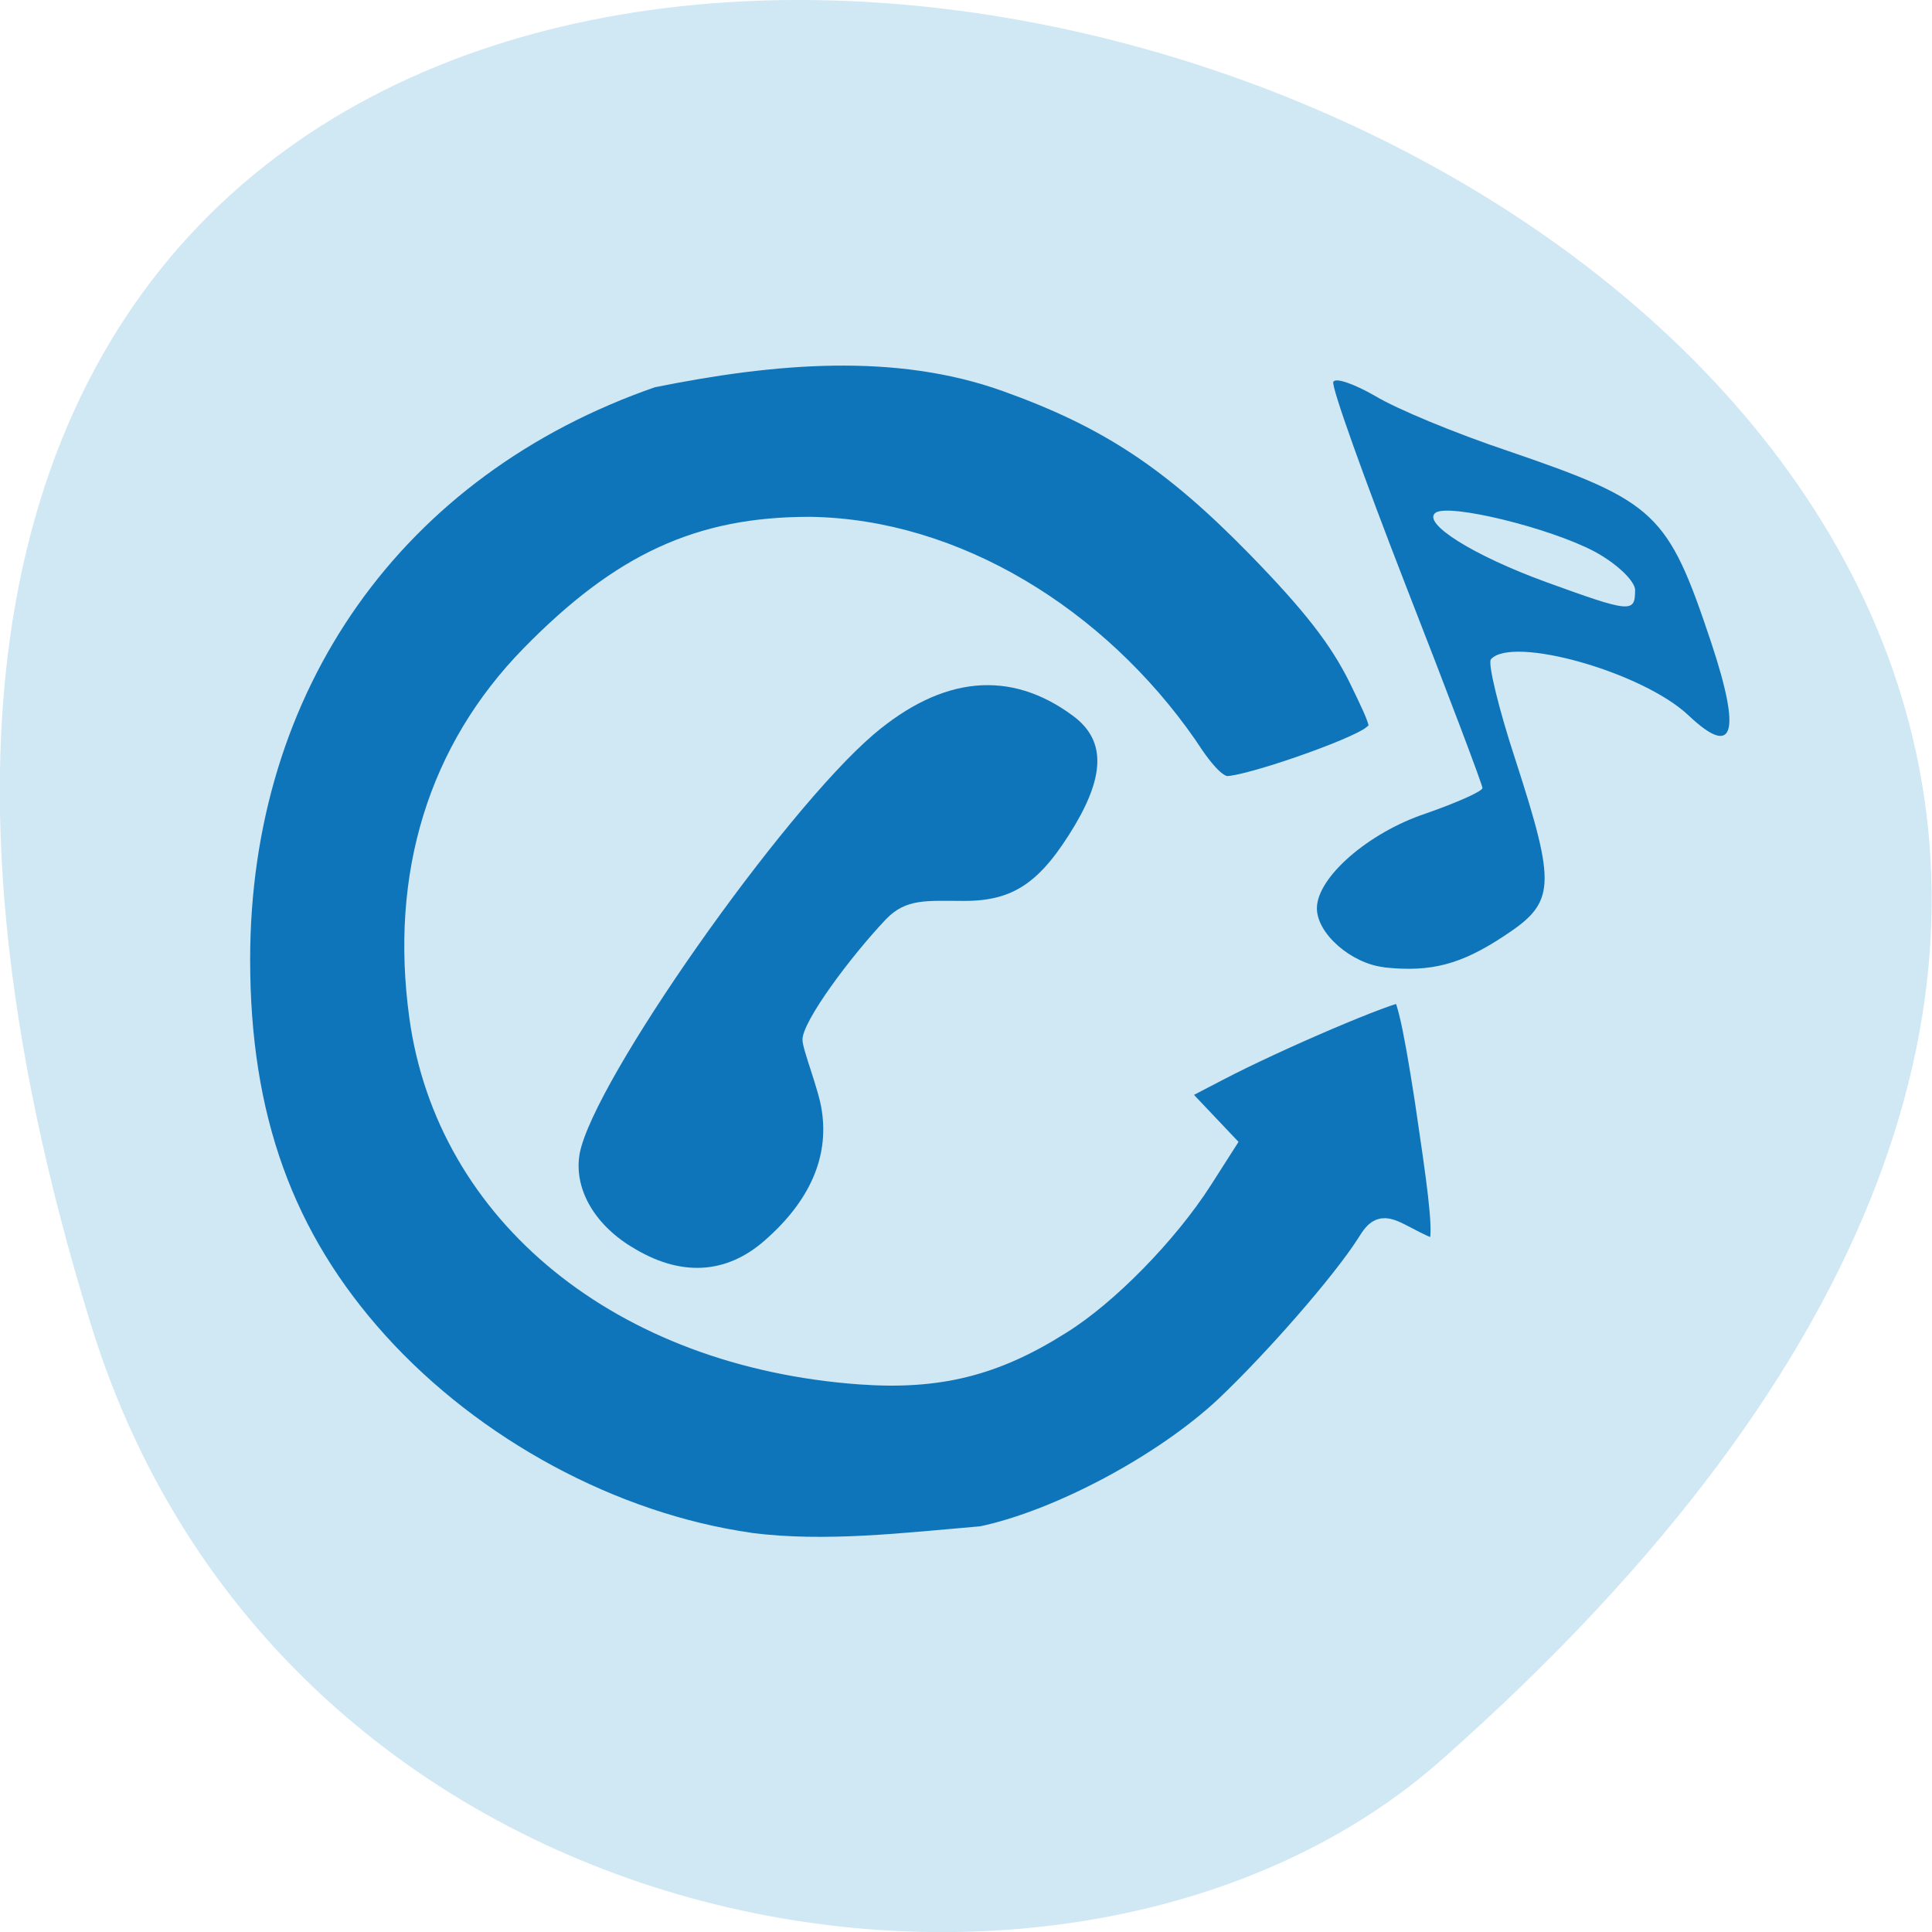 <svg xmlns="http://www.w3.org/2000/svg" viewBox="0 0 16 16"><path d="m 0.754 10.973 c -6.01 -19.449 26.28 -9.723 11.18 3.605 c -3.02 2.672 -9.559 1.641 -11.18 -3.605" fill="#d0e7f4"/><g fill="#0f75bb"><path d="m 100.06 206.69 c -18.438 -2.625 -37.19 -12.75 -50.06 -27 c -12.688 -14.06 -18.563 -30.31 -18.563 -51.5 c 0 -36.938 20.875 -66.37 55.5 -78.37 c 16.375 -3.313 32.875 -4.75 47.688 0.563 c 13.625 4.875 22.25 10.563 33.625 22.19 c 7.563 7.75 11.125 12.375 13.75 17.625 c 3.375 6.938 3.438 7.188 1.563 8.625 c -2.438 1.875 -16.688 6.813 -19.625 6.813 c -1.563 0 -3.313 -1.688 -5.938 -5.75 c -11.75 -16.875 -30.563 -28.625 -49.875 -28.875 c -14.563 0 -24.813 4.75 -36.75 16.938 c -12.25 12.5 -17.313 28.938 -14.75 47.688 c 3.563 26.19 26.688 45 58.25 47.31 c 10.313 0.75 17.75 -1.063 26.438 -6.563 c 6.188 -3.813 14.188 -12 18.75 -19.12 l 2.875 -4.5 c -2.25 -2.375 -4.438 -4.688 -6.688 -7.06 l 6.125 -3.188 c 8 -4.188 23.13 -10.625 24.875 -10.625 c 1.063 0 2 4.063 3.688 14.938 c 3.25 21.938 3.188 22.375 -3.188 19 c -3.125 -1.625 -3.25 -1.625 -4.75 0.75 c -3.313 5.188 -12.5 15.688 -19 21.813 c -8.313 7.75 -22.375 15.25 -32.75 17.438 c -10.313 0.875 -21 2.188 -31.19 0.875" transform="scale(0.062)" stroke="#d0e7f4" stroke-width="3.952"/><path d="m 5.227 10.324 c -0.316 -0.195 -0.477 -0.492 -0.426 -0.773 c 0.117 -0.602 1.676 -2.82 2.434 -3.469 c 0.57 -0.484 1.129 -0.539 1.648 -0.156 c 0.266 0.195 0.273 0.477 0.02 0.906 c -0.285 0.477 -0.508 0.629 -0.918 0.629 c -0.309 0 -0.48 -0.023 -0.648 0.152 c -0.293 0.309 -0.691 0.844 -0.691 0.996 c -0.004 0.074 0.137 0.418 0.16 0.59 c 0.059 0.387 -0.102 0.75 -0.473 1.074 c -0.324 0.285 -0.707 0.301 -1.105 0.051"/><path d="m 11.461 8.01 c -0.27 -0.031 -0.555 -0.277 -0.555 -0.488 c 0 -0.254 0.422 -0.625 0.902 -0.785 c 0.258 -0.09 0.469 -0.184 0.469 -0.211 c 0 -0.027 -0.285 -0.781 -0.633 -1.672 c -0.348 -0.895 -0.621 -1.656 -0.602 -1.691 c 0.016 -0.039 0.172 0.016 0.348 0.117 c 0.172 0.105 0.664 0.309 1.094 0.453 c 1.234 0.422 1.328 0.512 1.688 1.59 c 0.25 0.754 0.188 0.957 -0.188 0.602 c -0.379 -0.359 -1.461 -0.664 -1.637 -0.465 c -0.027 0.031 0.063 0.406 0.203 0.832 c 0.34 1.051 0.332 1.18 -0.09 1.457 c -0.359 0.238 -0.609 0.305 -1 0.262 m 2.082 -3.121 c 0 -0.078 -0.152 -0.223 -0.34 -0.324 c -0.371 -0.195 -1.199 -0.398 -1.313 -0.32 c -0.117 0.086 0.313 0.355 0.914 0.574 c 0.699 0.254 0.738 0.258 0.738 0.07"/></g></svg>